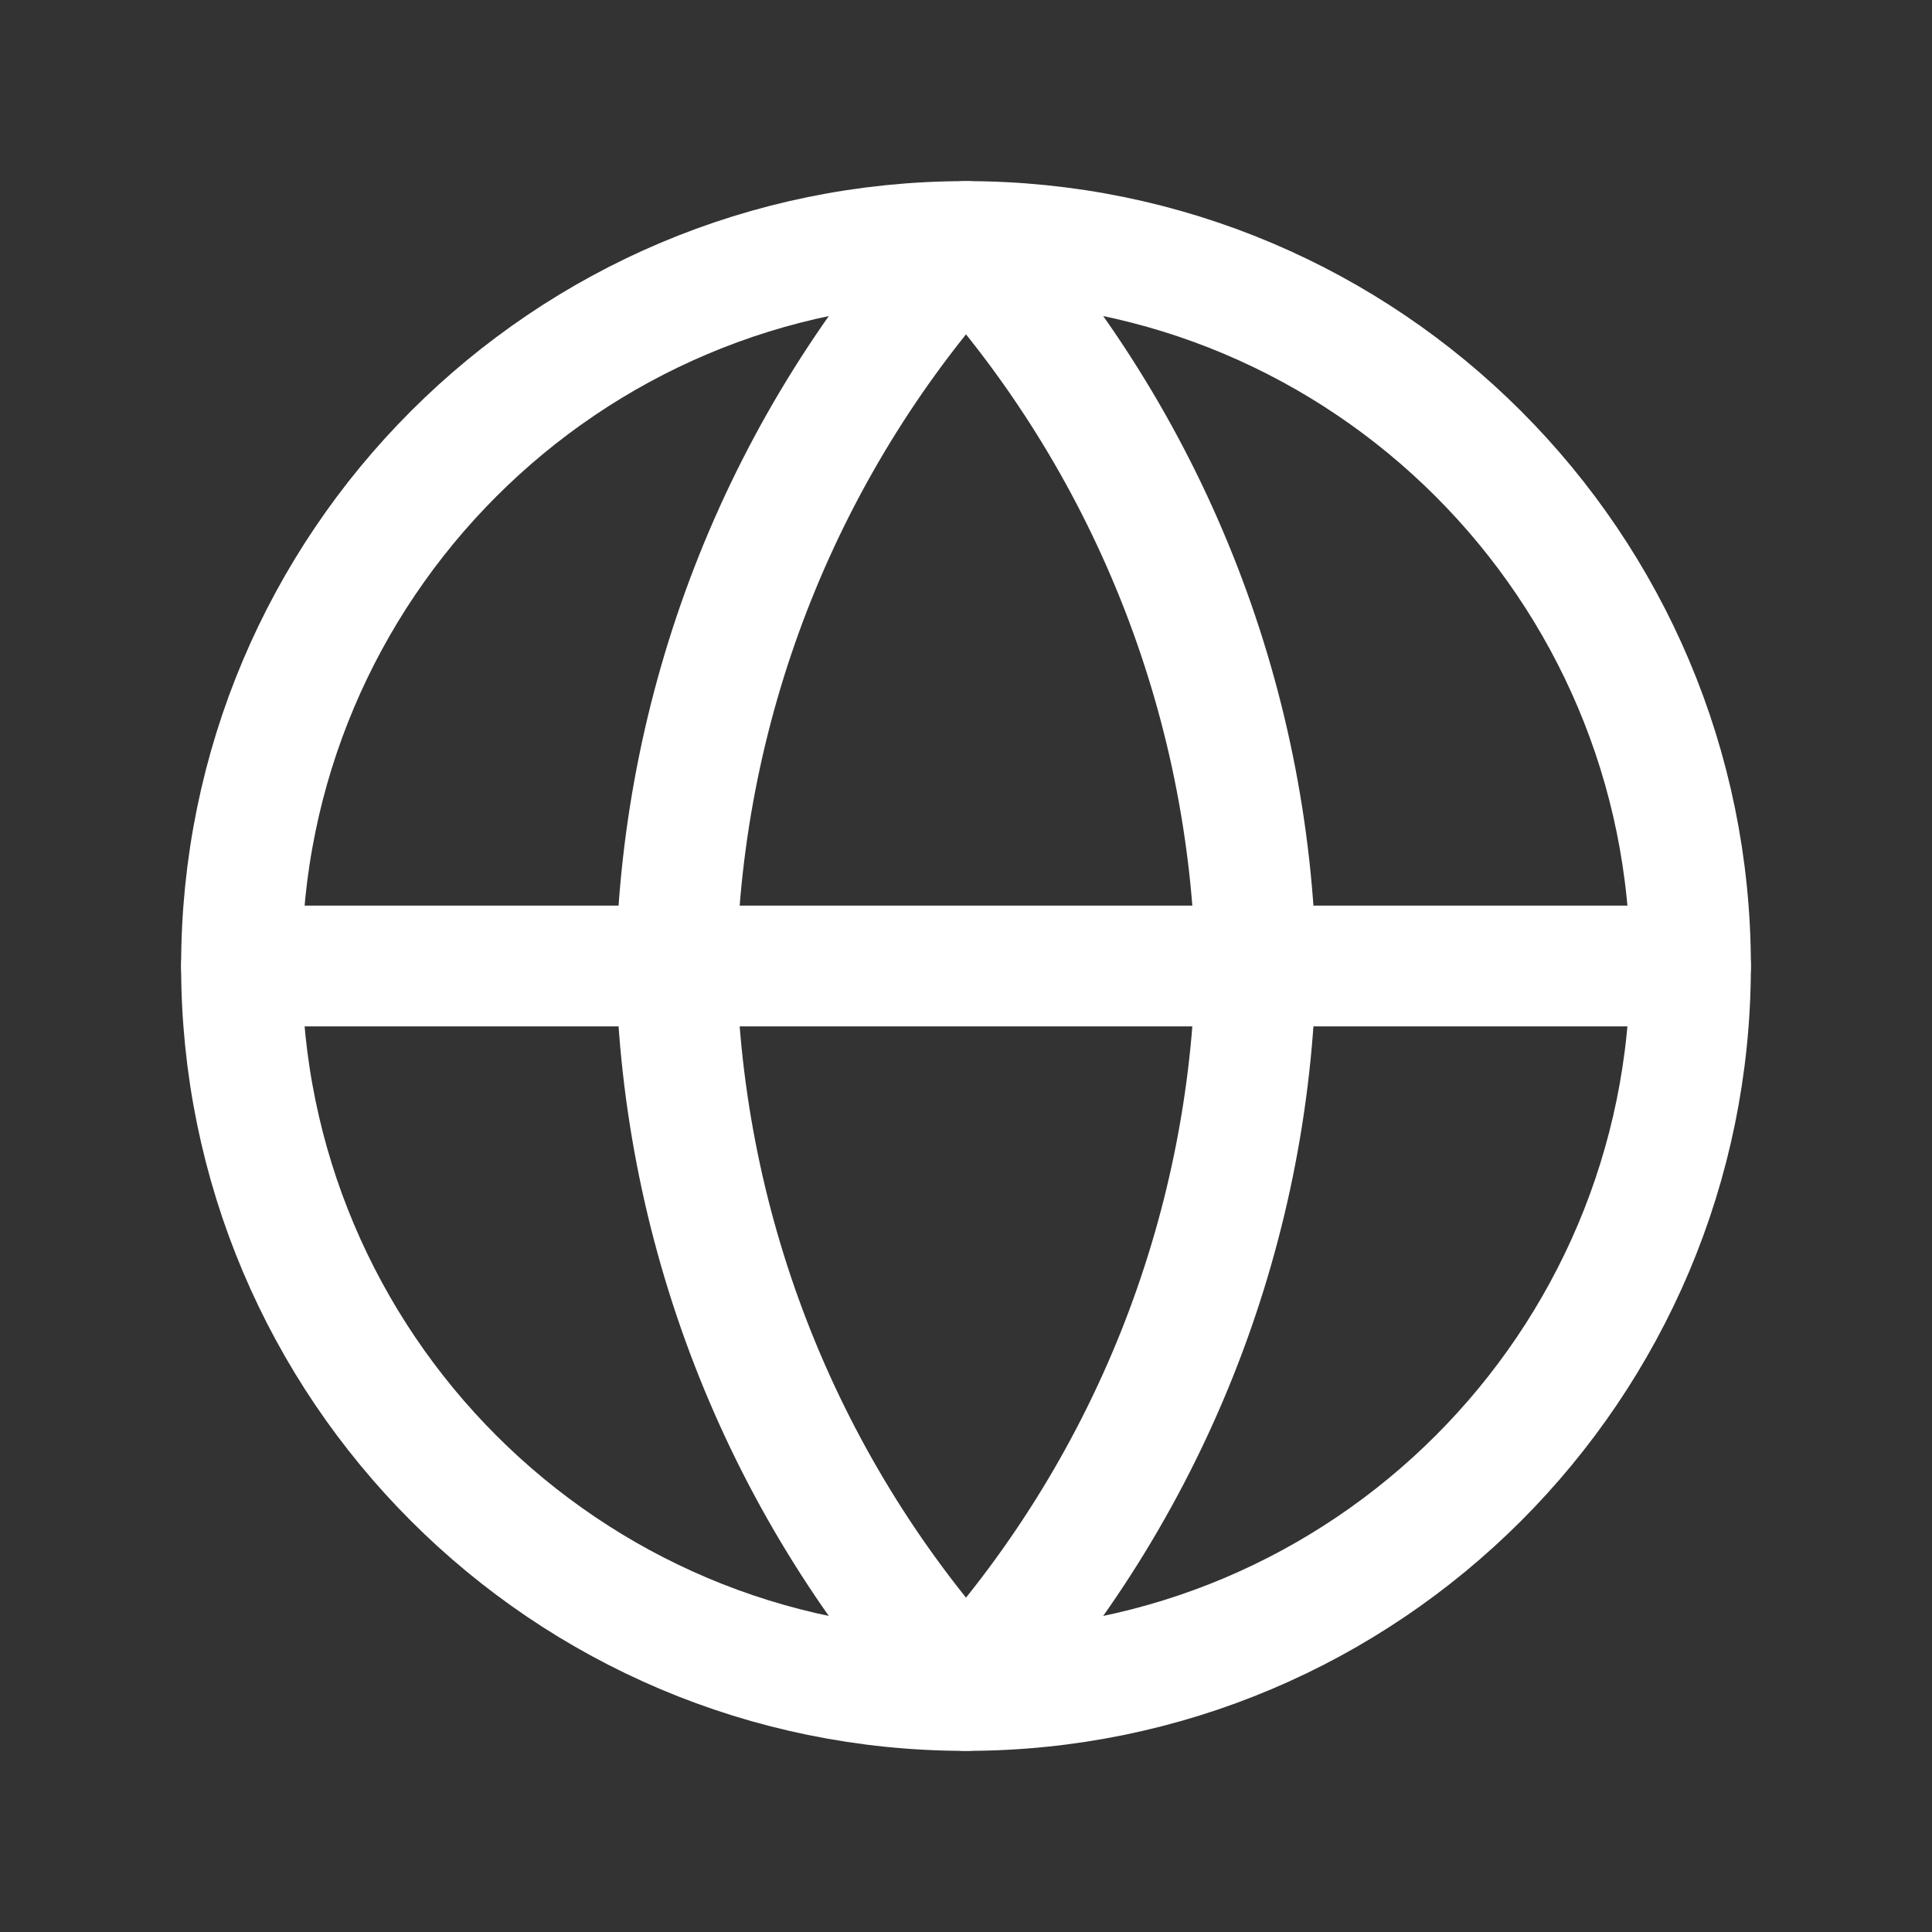 <svg width="20" height="20" viewBox="0 0 20 20" fill="none" xmlns="http://www.w3.org/2000/svg">
<rect x="0" y="0" width="20" height="20" fill="#333333" stroke="none"/>
<g id="fi:globe">
<g id="Group 1597879749">
<path id="Vector" d="M10 17.5C14.142 17.5 17.5 14.142 17.5 10C17.5 5.858 14.142 2.5 10 2.5C5.858 2.5 2.5 5.858 2.5 10C2.5 14.142 5.858 17.5 10 17.5Z" stroke="white" stroke-width="1.25" stroke-linecap="round" stroke-linejoin="round"/>
<path id="Vector_2" d="M2.5 10H17.5" stroke="white" stroke-width="1.25" stroke-linecap="round" stroke-linejoin="round"/>
<path id="Vector_3" d="M10 2.5C11.876 4.554 12.942 7.219 13 10C12.942 12.781 11.876 15.446 10 17.5C8.124 15.446 7.058 12.781 7 10C7.058 7.219 8.124 4.554 10 2.5V2.5Z" stroke="white" stroke-width="1.25" stroke-linecap="round" stroke-linejoin="round"/>
</g>
</g>
</svg>

